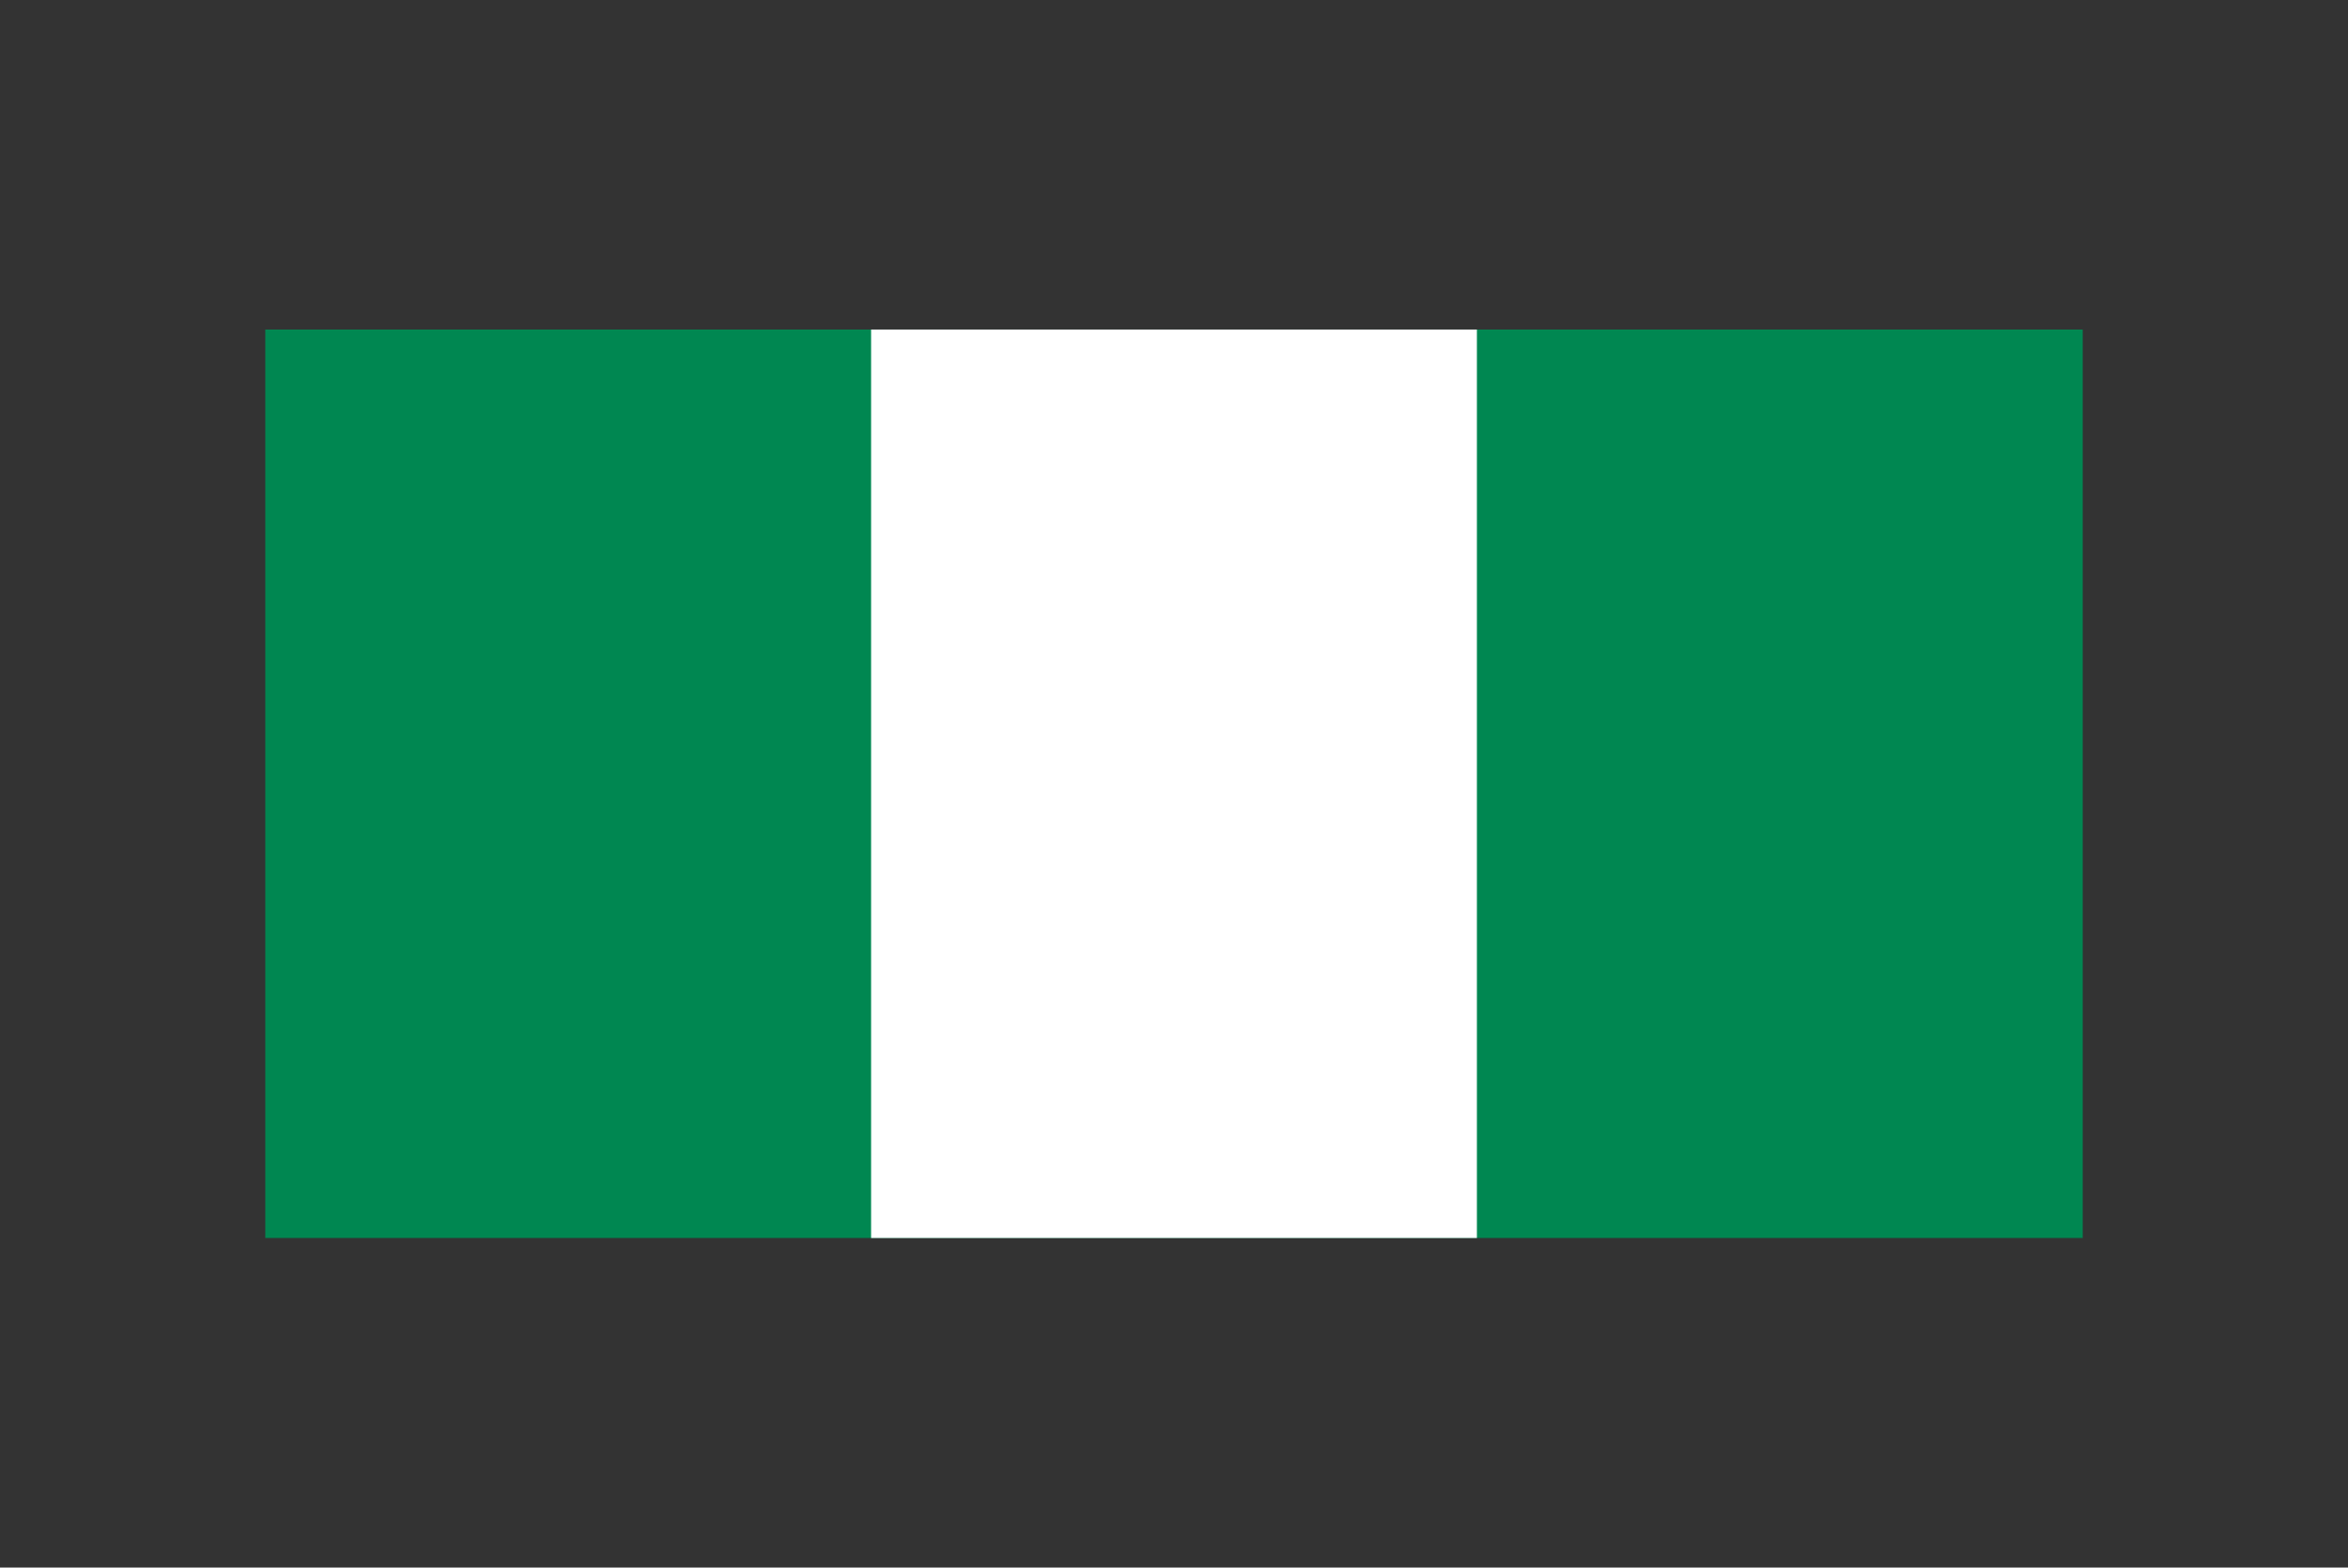 <?xml version="1.0" encoding="utf-8"?>
<!-- Generator: Adobe Illustrator 26.4.1, SVG Export Plug-In . SVG Version: 6.00 Build 0)  -->
<svg version="1.0" id="katman_1" xmlns="http://www.w3.org/2000/svg" xmlns:xlink="http://www.w3.org/1999/xlink" x="0px" y="0px"
	 viewBox="0 0 1550.32 1035.31" style="enable-background:new 0 0 1550.32 1035.31;" xml:space="preserve">
<rect x="0" y="0" width="1550.32" height="1035.31" fill="#333333" stroke="none"/>
<style type="text/css">
	.st0{fill:#008751;}
	.st1{fill:#FFFFFF;}
</style>
<path class="st0" d="M175.16,217.65h1200v600h-1200V217.65z"/>
<path class="st1" d="M575.16,217.65h400v600h-400V217.65z"/>
</svg>
